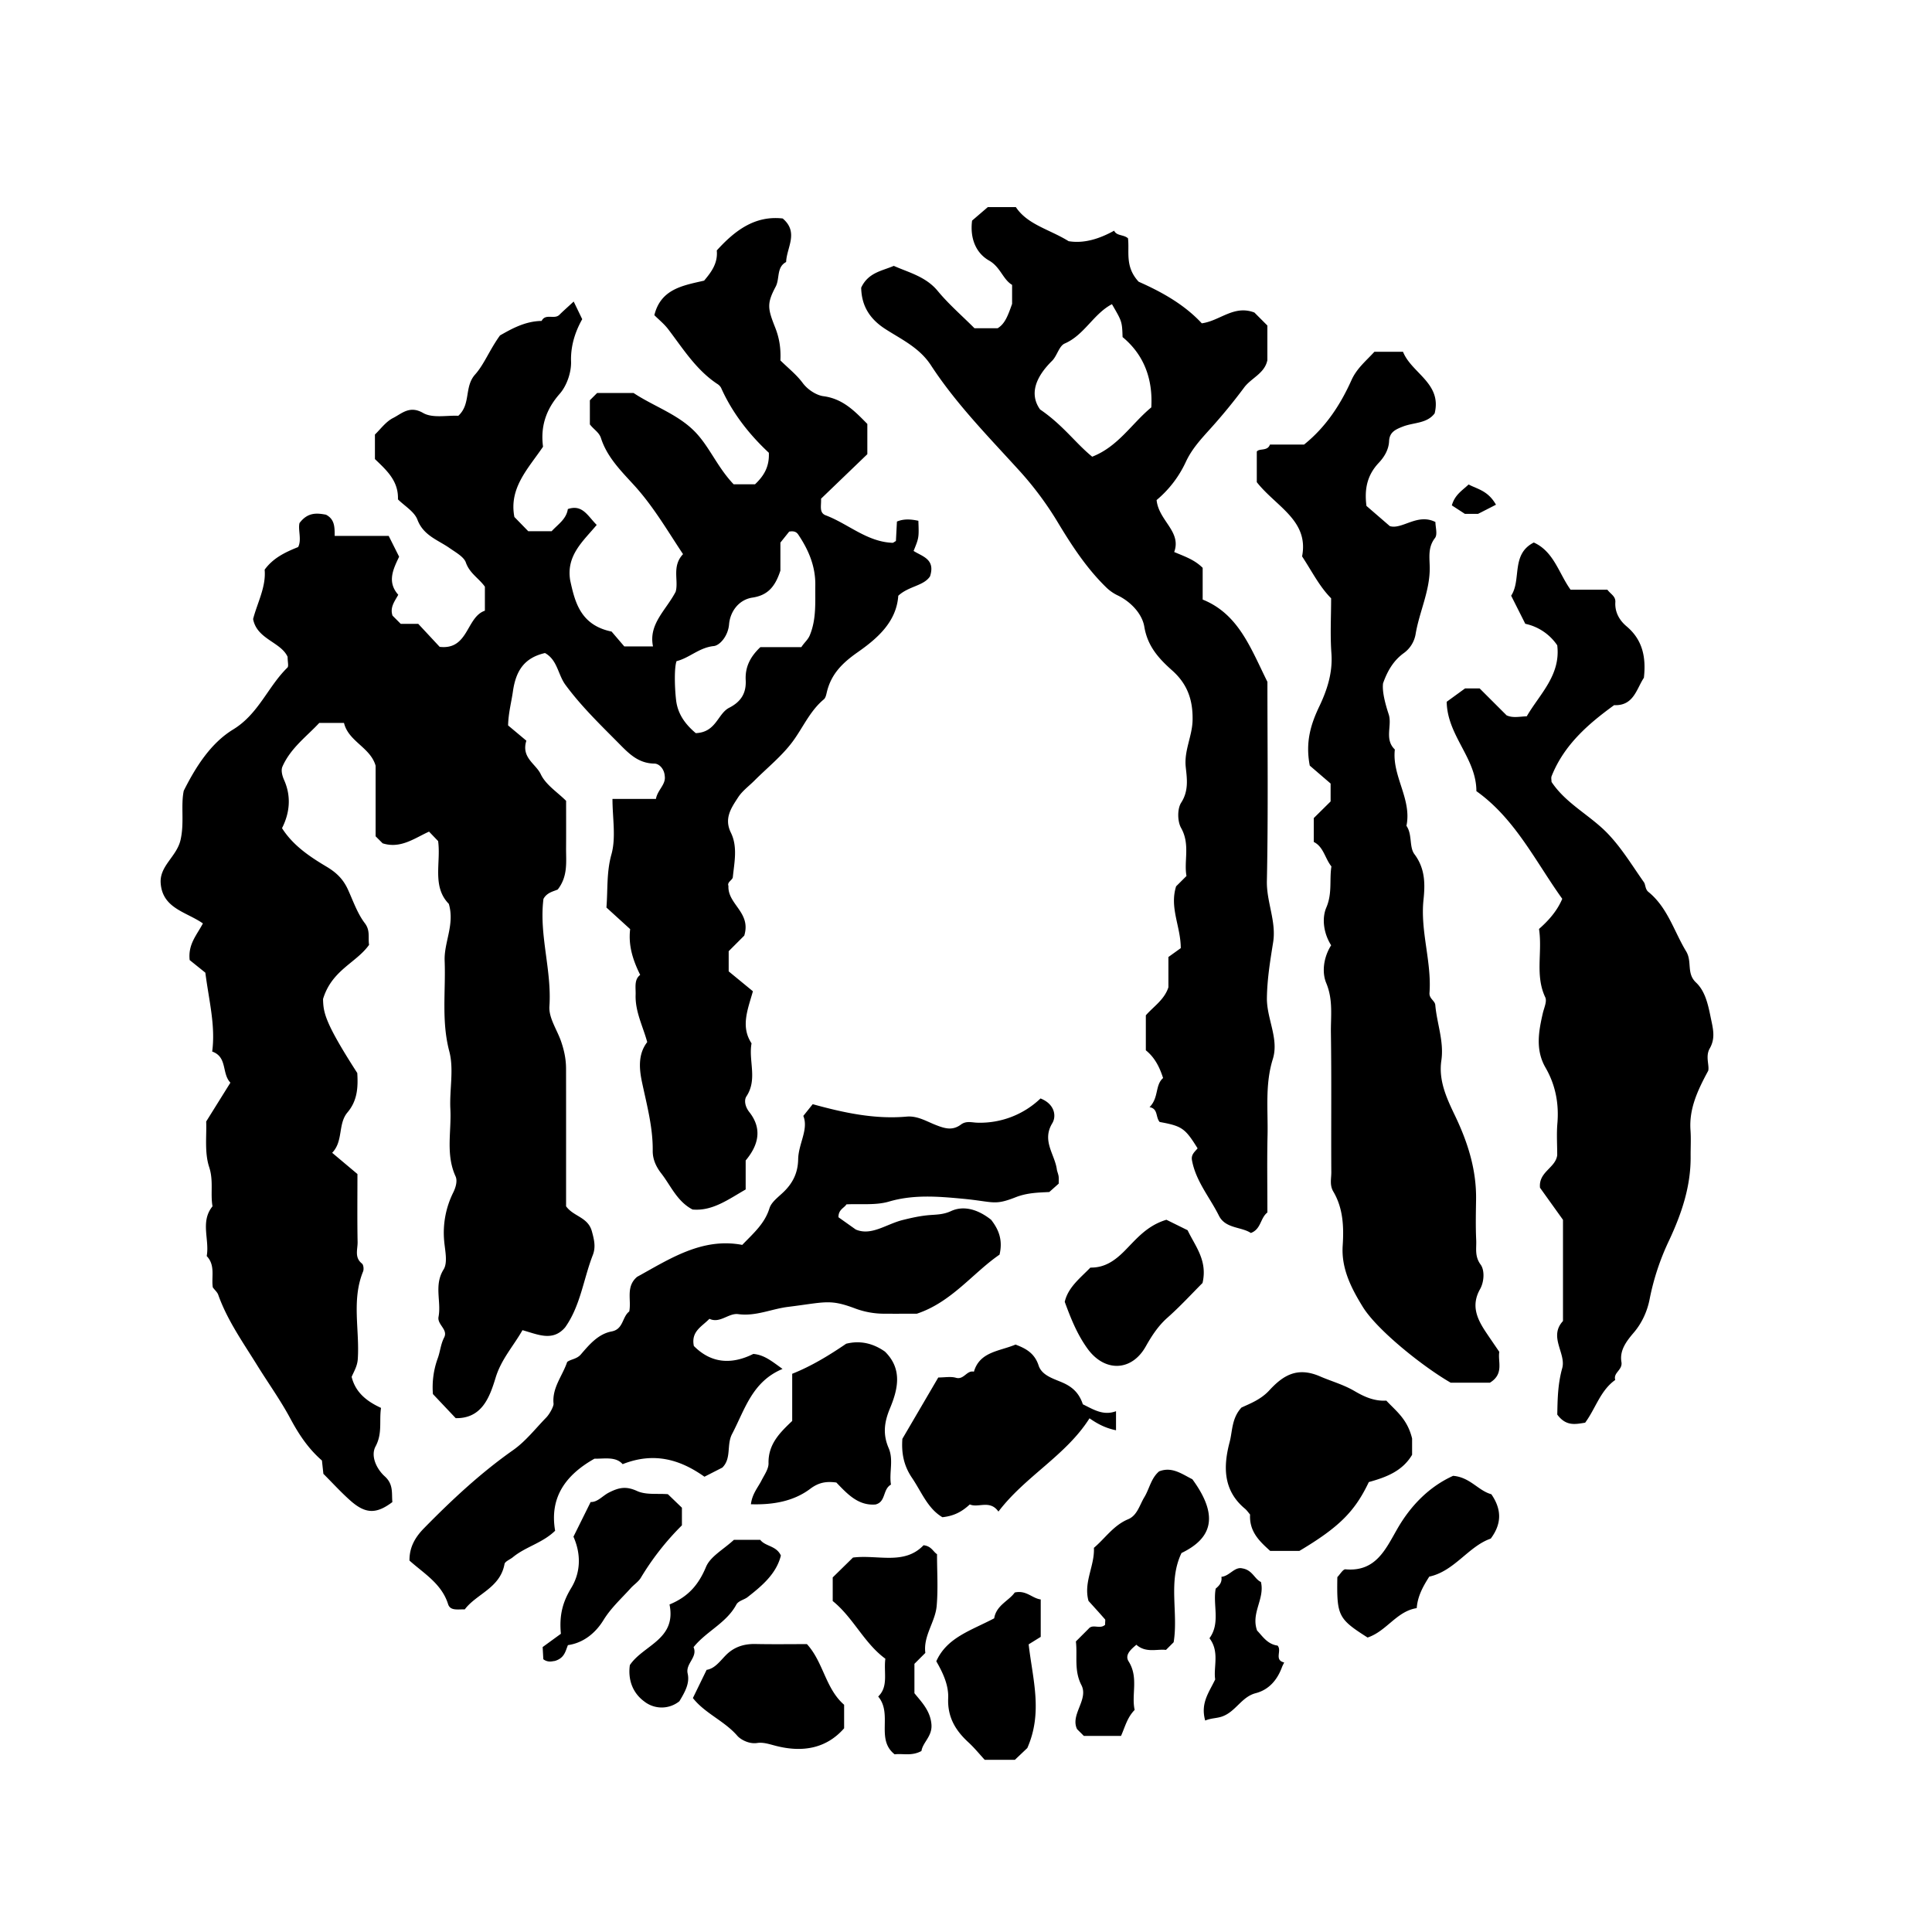 <svg xmlns="http://www.w3.org/2000/svg" xml:space="preserve" width="72px" height="72px" viewBox="0 0 72 72">
    <g fill="currentColor">
        <path d="m27.736 34.868-.58.58v.752l.903.742c-.197.693-.461 1.317-.051 1.941-.119.65.23 1.339-.191 1.976-.091.138-.055.378.107.584.468.594.375 1.195-.135 1.804v1.081c-.656.376-1.241.813-1.98.747-.58-.304-.809-.889-1.169-1.35-.167-.215-.319-.497-.315-.839.01-.86-.214-1.688-.393-2.526-.103-.48-.175-1.056.188-1.524-.158-.585-.454-1.136-.432-1.765.009-.27-.064-.561.17-.74-.268-.542-.448-1.086-.374-1.705l-.884-.805c.054-.685 0-1.315.187-1.983.175-.631.038-1.349.038-2.065h1.62c.059-.336.377-.535.328-.853-.018-.27-.211-.461-.385-.463-.64-.007-1.002-.428-1.394-.821-.672-.676-1.352-1.34-1.922-2.114-.281-.382-.296-.928-.762-1.185-.761.175-1.084.645-1.196 1.435-.056.397-.168.799-.179 1.262l.681.57c-.2.634.353.86.537 1.25.187.396.627.673.944.991 0 .599.003 1.175-.001 1.751-.004.518.078 1.051-.31 1.553-.148.069-.404.108-.533.351-.169 1.343.314 2.652.222 4.003-.03.434.29.879.439 1.319.116.341.18.658.181 1.001.003 1.724.001 3.447.001 5.132.28.389.815.396.962.934.088.32.149.59.034.884-.35.899-.458 1.888-1.03 2.693-.465.545-1.023.262-1.591.106-.34.598-.789 1.081-.999 1.766-.218.711-.5 1.53-1.489 1.513l-.849-.898a3.15 3.15 0 0 1 .182-1.34c.088-.24.107-.519.236-.768.155-.301-.265-.479-.209-.771.109-.578-.178-1.175.188-1.764.162-.26.053-.705.022-1.063a3.37 3.37 0 0 1 .338-1.806c.107-.217.157-.447.087-.601-.375-.819-.15-1.674-.194-2.509-.037-.718.138-1.478-.04-2.15-.299-1.132-.129-2.252-.173-3.375-.027-.692.383-1.354.155-2.122-.635-.648-.287-1.543-.399-2.34l-.338-.352c-.54.244-1.061.649-1.729.436l-.262-.262v-2.63c-.197-.688-1.011-.899-1.178-1.594h-.923c-.456.494-1.067.933-1.371 1.627-.057.128-.018.322.063.503.265.598.217 1.208-.079 1.791.409.646 1.038 1.065 1.654 1.432.39.232.633.481.807.865.193.424.349.883.626 1.246.212.279.112.539.158.805-.48.677-1.387.935-1.716 2.019.013.495.045.848 1.276 2.759.032.526.008 1.026-.365 1.467-.364.43-.148 1.07-.571 1.505l.942.792c0 .895-.01 1.716.006 2.536.005.269-.126.572.162.8.059.046.076.213.042.296-.434 1.064-.125 2.175-.197 3.261-.017.262-.136.45-.229.665.141.574.551.907 1.095 1.157-.073.487.058.945-.203 1.434-.196.364.043.848.342 1.117.333.301.252.629.284.959-.597.45-.999.446-1.563-.053-.35-.31-.665-.657-1.008-1l-.054-.496c-.508-.442-.861-.973-1.178-1.565-.365-.682-.829-1.327-1.235-1.983-.521-.843-1.113-1.674-1.452-2.629-.033-.094-.121-.168-.201-.273-.063-.372.107-.82-.228-1.169.112-.613-.25-1.282.216-1.854-.083-.479.043-.952-.123-1.458-.182-.551-.09-1.19-.113-1.702l.903-1.448c-.332-.346-.103-.955-.679-1.16.128-.963-.119-1.884-.255-2.939l-.584-.47c-.066-.592.267-.934.493-1.366-.618-.431-1.494-.553-1.572-1.482-.059-.658.593-.999.738-1.626.149-.647.004-1.268.12-1.835.462-.923 1.021-1.784 1.843-2.286.948-.579 1.29-1.592 2.021-2.305.053-.052.007-.206.007-.401-.253-.557-1.148-.654-1.286-1.41.162-.618.488-1.199.43-1.838.313-.428.739-.639 1.248-.843.141-.269-.01-.638.051-.894.309-.413.654-.374.987-.312.325.17.324.458.324.79h2.013l.389.776c-.219.46-.46.94-.032 1.418-.135.244-.318.47-.214.778l.306.306h.653l.798.857c1.079.125.986-1.11 1.685-1.347v-.895c-.222-.313-.57-.497-.71-.903-.072-.208-.377-.376-.61-.539-.424-.297-.97-.462-1.193-1.052-.115-.305-.482-.515-.727-.76.025-.69-.427-1.087-.858-1.502v-.915c.202-.191.403-.478.679-.617.326-.165.613-.476 1.117-.186.354.204.894.083 1.311.105.477-.434.214-1.077.625-1.537.339-.379.538-.917.929-1.458.396-.223.918-.532 1.551-.54.145-.293.476-.043.662-.228.146-.145.3-.279.533-.495l.318.658c-.21.373-.438.918-.416 1.577.013.403-.159.904-.424 1.205-.529.6-.717 1.248-.62 1.97-.56.825-1.276 1.537-1.068 2.619l.517.531h.871c.234-.256.549-.449.604-.826.548-.186.74.258 1.076.591-.501.602-1.147 1.136-.987 2.073.171.773.368 1.662 1.541 1.901l.474.554h1.07c-.172-.838.482-1.343.844-2.037.12-.413-.155-.946.275-1.402-.578-.868-1.102-1.777-1.828-2.573-.473-.518-1.003-1.041-1.229-1.748-.071-.222-.267-.32-.415-.515v-.899l.271-.271h1.357c.769.512 1.718.81 2.361 1.522.496.548.783 1.264 1.368 1.88h.799c.318-.303.539-.641.514-1.174-.713-.664-1.353-1.464-1.779-2.418a.4.4 0 0 0-.15-.152c-.783-.522-1.268-1.307-1.822-2.034-.151-.198-.352-.359-.516-.523.239-.978 1.067-1.107 1.854-1.287.275-.325.518-.655.472-1.125.666-.735 1.415-1.31 2.457-1.192.611.518.146 1.082.128 1.622-.367.195-.23.618-.391.921-.332.628-.299.809-.016 1.524.161.407.214.795.193 1.223.279.276.598.526.831.84.205.276.539.462.766.492.733.095 1.173.558 1.643 1.035v1.127l-1.725 1.659c.015.253-.082.523.173.619.84.318 1.536.988 2.49 1.025.029.001.059-.03.127-.067l.038-.725c.261-.11.529-.087.799-.029.023.628.023.628-.178 1.124.322.207.822.303.612.947-.236.36-.796.361-1.183.723-.067.979-.79 1.598-1.512 2.104-.574.402-.987.813-1.149 1.482-.023.096-.045.218-.112.274-.518.43-.774 1.046-1.159 1.568-.401.544-.949.98-1.432 1.464-.204.204-.448.381-.602.617-.255.393-.536.784-.272 1.321.258.525.128 1.104.072 1.658-.011.109-.223.183-.163.325-.036.688.856.984.589 1.853m-1.807-7.546c.766-.031.811-.723 1.246-.946.45-.23.639-.554.615-1.029-.025-.484.164-.868.546-1.229h1.527c.113-.178.246-.27.319-.451.248-.607.193-1.232.202-1.856.01-.705-.251-1.319-.637-1.891-.062-.091-.154-.142-.337-.108l-.327.409v1.044c-.203.627-.493.923-1.042 1.006-.511.077-.831.522-.871.996-.037.441-.349.788-.57.81-.547.056-.908.445-1.387.562-.089.24-.073.967-.018 1.446.063.559.382.939.734 1.237m21.303 17.863c-.271.213-.23.62-.616.765-.358-.238-.947-.157-1.191-.646-.342-.686-.861-1.284-1.004-2.067-.038-.211.106-.313.21-.441-.467-.752-.582-.831-1.414-.983-.158-.183-.051-.493-.377-.553.353-.354.198-.818.505-1.085-.128-.396-.305-.762-.643-1.033v-1.304c.285-.327.69-.579.841-1.045v-1.128l.461-.331c-.002-.811-.426-1.502-.174-2.303l.387-.386c-.103-.556.146-1.173-.201-1.79-.139-.246-.145-.713.003-.942.287-.445.216-.899.17-1.329-.066-.617.244-1.148.255-1.748.014-.757-.195-1.349-.765-1.854-.489-.435-.913-.893-1.034-1.627-.079-.477-.498-.924-.979-1.16a1.6 1.6 0 0 1-.42-.285c-.725-.7-1.273-1.531-1.791-2.387a12.3 12.3 0 0 0-1.401-1.91c-1.169-1.291-2.405-2.535-3.361-4.001-.429-.657-1.1-.964-1.702-1.352-.63-.406-.885-.919-.897-1.539.264-.571.789-.626 1.215-.813.557.249 1.193.397 1.637.935.411.497.906.924 1.371 1.39h.861c.271-.163.381-.46.54-.908v-.708c-.347-.209-.435-.666-.855-.905-.493-.28-.721-.828-.636-1.491l.586-.503h1.045c.434.656 1.25.826 1.966 1.27.572.095 1.146-.087 1.697-.391.088.2.357.139.516.284.061.502-.125 1.051.396 1.617.753.335 1.656.798 2.354 1.551.679-.091 1.196-.696 1.961-.402l.483.484v1.292c-.102.498-.6.66-.868 1.022a21 21 0 0 1-1.256 1.531c-.347.386-.689.75-.916 1.241a4.1 4.1 0 0 1-1.088 1.419c.08.774.937 1.169.656 1.936.397.169.754.284 1.061.59v1.182c1.337.539 1.785 1.803 2.413 3.067 0 2.392.032 4.908-.02 7.422-.016.784.358 1.507.233 2.285-.11.687-.222 1.366-.232 2.069-.012.779.458 1.52.22 2.282-.293.938-.177 1.885-.196 2.829-.022.935-.006 1.871-.006 2.887m-4.327-30.002c.064-1.077-.285-1.972-1.07-2.621-.018-.589-.026-.587-.396-1.226-.69.362-1.027 1.149-1.762 1.467-.21.092-.282.461-.473.648-.607.599-.852 1.234-.444 1.808.853.58 1.327 1.262 1.943 1.761.972-.379 1.477-1.242 2.202-1.837"/>
        <path d="M48.525 20.735c.261-1.341-.97-1.853-1.688-2.766V16.83c.091-.134.401-.003.49-.263H48.6c.809-.65 1.354-1.483 1.765-2.399.196-.439.545-.719.855-1.058h1.066c.317.797 1.458 1.173 1.179 2.295-.286.384-.781.334-1.182.491-.288.112-.501.213-.516.547-.015.323-.186.595-.386.807-.418.445-.542.953-.457 1.604l.871.753c.462.138 1.026-.492 1.699-.153 0 .189.086.465-.017.597-.273.354-.198.734-.195 1.11.007.868-.392 1.648-.529 2.486a1.1 1.1 0 0 1-.431.687c-.339.245-.588.587-.78 1.133-.036.294.068.719.211 1.155.136.417-.173.926.229 1.31-.116.987.641 1.842.432 2.844.225.323.096.788.298 1.057.404.537.399 1.118.338 1.696-.125 1.177.308 2.308.223 3.474-.016.216.202.289.216.451.06.691.33 1.357.226 2.069-.11.749.201 1.412.509 2.054.477.995.802 2.017.785 3.131-.008.504-.019 1.008.005 1.511.014.302-.065.596.165.909.152.207.137.633-.022.916-.346.613-.108 1.116.229 1.618.151.226.306.449.489.719-.065.355.189.816-.349 1.147h-1.464c-1.025-.59-2.739-1.954-3.277-2.828-.417-.678-.804-1.417-.747-2.278.046-.697.019-1.392-.348-2.013-.145-.245-.075-.484-.076-.723-.011-1.728.011-3.455-.015-5.182-.01-.619.09-1.234-.174-1.868-.171-.41-.098-.966.183-1.408-.281-.442-.354-1-.18-1.407.228-.53.11-1.035.19-1.531-.245-.307-.292-.732-.658-.913v-.889l.628-.621v-.666l-.777-.669c-.168-.877.038-1.54.355-2.205.294-.616.504-1.26.452-1.977-.05-.68-.011-1.367-.011-2.053-.435-.438-.709-.994-1.082-1.562"/>
        <path d="M59.073 53.02c-.356.054-.706.147-1.038-.303.012-.518.011-1.108.185-1.731.152-.549-.517-1.167.028-1.755v-3.772l-.856-1.195c-.063-.595.585-.738.641-1.217 0-.392-.027-.786.006-1.175.064-.745-.071-1.443-.442-2.085-.385-.666-.254-1.36-.1-2.03.046-.198.162-.439.09-.592-.387-.818-.099-1.677-.232-2.546.358-.314.676-.673.866-1.123-.995-1.385-1.755-2.984-3.2-4.012-.001-1.236-1.084-2.059-1.107-3.331l.685-.498h.543l1.004 1.003c.229.107.475.047.752.036.479-.826 1.271-1.529 1.136-2.645a1.92 1.92 0 0 0-1.191-.802l-.527-1.047c.393-.596-.017-1.545.845-1.982.747.338.93 1.146 1.369 1.758h1.371c.13.172.313.245.298.466-.023.371.152.676.419.9.601.506.73 1.158.645 1.917-.276.412-.378 1.053-1.109 1.02-.976.707-1.869 1.487-2.33 2.646-.024.062-.003.143-.003.214.538.812 1.431 1.237 2.089 1.92.529.55.918 1.202 1.354 1.819.063.09.044.261.166.36.719.584.953 1.466 1.407 2.215.233.384.003.819.367 1.161.336.316.446.796.544 1.281.085.419.196.78-.031 1.177-.169.293-.009.628-.056.83-.411.758-.717 1.431-.661 2.219.023.322.002.647.005.972.01 1.112-.331 2.123-.798 3.124a9.2 9.2 0 0 0-.727 2.183c-.086.456-.285.9-.592 1.26-.278.326-.536.664-.462 1.098.052.3-.316.396-.23.668-.561.398-.734 1.072-1.123 1.594M38.777 40.936c.535.21.598.662.438.925-.398.655.095 1.156.171 1.722.012.085.064.188.069.291.003.071 0 .144 0 .236l-.351.313c-.387.021-.815.022-1.257.196-.807.318-.817.162-1.974.054-.896-.084-1.824-.164-2.742.106-.494.146-1.051.076-1.586.104-.085.138-.301.19-.298.48l.644.457c.579.25 1.133-.2 1.751-.354.333-.083.657-.155.998-.183.269-.021.517-.018.802-.149.479-.221 1.011-.06 1.495.324.246.32.453.708.313 1.299-.988.676-1.787 1.772-3.082 2.201-.395 0-.789.003-1.184 0a3.1 3.1 0 0 1-1.106-.192c-.961-.363-1.115-.235-2.514-.062-.615.077-1.2.358-1.85.27-.362-.05-.684.361-1.076.174-.283.293-.692.468-.58 1.013.639.645 1.394.706 2.216.296.411.034.697.279 1.089.559-1.135.473-1.403 1.514-1.88 2.423-.215.409-.013.907-.364 1.254l-.666.34c-.888-.628-1.86-.938-3.049-.468-.256-.295-.688-.196-1.05-.204-1.08.609-1.68 1.448-1.466 2.685-.472.46-1.102.596-1.574.986-.106.088-.295.156-.313.257-.162.894-1.047 1.11-1.48 1.688-.271-.006-.541.059-.622-.195-.241-.766-.908-1.146-1.439-1.624-.005-.509.221-.879.544-1.208 1.034-1.054 2.108-2.057 3.322-2.911.463-.326.827-.797 1.228-1.209.142-.146.284-.433.275-.517-.059-.598.33-1.029.508-1.557.141-.107.357-.103.51-.281.315-.366.646-.762 1.148-.856.443-.084.385-.538.655-.744.088-.427-.142-.919.292-1.29 1.207-.663 2.421-1.476 3.919-1.191.422-.438.838-.794 1.014-1.364.075-.244.352-.433.551-.632.333-.331.51-.707.519-1.192.01-.582.397-1.119.192-1.619l.35-.437c1.156.319 2.308.569 3.5.463.399-.036.738.174 1.064.303.365.146.647.227.963-.009.2-.148.416-.07.618-.067a3.26 3.26 0 0 0 2.345-.904m12.887 11.261c.374.4.785.689.961 1.412v.607c-.364.613-.97.838-1.613 1.016-.521 1.097-1.108 1.683-2.586 2.565h-1.091c-.37-.337-.784-.702-.748-1.355-.059-.067-.117-.156-.195-.221-.819-.683-.804-1.583-.567-2.479.109-.414.072-.882.44-1.286.315-.146.723-.298 1.037-.64.512-.556 1.039-.893 1.895-.521.422.183.864.301 1.283.546.321.188.713.385 1.184.356m-14.455 4.135c-.318-.453-.756-.124-1.067-.267-.298.277-.593.431-1.021.477-.55-.324-.777-.942-1.135-1.47-.318-.469-.393-.943-.357-1.451l1.338-2.286c.241 0 .465-.045.66.011.297.085.402-.292.668-.227.218-.748.948-.758 1.552-1.011.344.133.702.296.859.78.124.381.575.496.906.643.389.173.613.414.743.803.381.184.756.438 1.236.257v.711c-.363-.076-.651-.211-.988-.446-.875 1.384-2.395 2.161-3.394 3.476m3.975 4.219c0-.134.016-.184-.003-.203-.209-.24-.424-.475-.615-.687-.194-.697.234-1.306.201-1.978.421-.355.731-.84 1.279-1.067.338-.142.426-.535.602-.823.189-.313.247-.703.548-.959.479-.189.849.098 1.24.293 1.07 1.458.638 2.245-.404 2.749-.512 1.063-.112 2.217-.293 3.325l-.286.286c-.333-.041-.745.125-1.104-.192-.193.165-.445.373-.288.621.38.602.095 1.241.225 1.807-.285.293-.356.631-.509.97h-1.384l-.253-.252c-.265-.541.439-1.102.161-1.642-.284-.551-.141-1.096-.206-1.627l.473-.473c.157-.193.424.031.616-.148"/>
        <path d="M33.204 55.327c-.315.174-.181.646-.578.741-.645.05-1.048-.393-1.458-.819-.355-.046-.64-.016-.971.233-.626.471-1.393.602-2.213.577.049-.392.261-.622.396-.888.105-.207.266-.429.261-.641-.015-.716.43-1.145.882-1.576v-1.757c.714-.284 1.373-.685 2.011-1.12.536-.134 1.018-.007 1.445.293.673.66.473 1.429.188 2.114-.219.526-.269.972-.05 1.481.191.444.012.916.087 1.362m1.281 6.272-.407.407v1.095c.256.319.598.652.635 1.175.03.434-.325.657-.373.979-.37.2-.694.084-.999.124-.715-.563-.064-1.495-.613-2.154.392-.38.198-.893.267-1.409-.794-.581-1.195-1.533-1.962-2.15v-.88l.755-.74c.914-.118 1.91.295 2.63-.459.296.032.353.238.502.333 0 .645.044 1.292-.013 1.932-.053.596-.505 1.111-.422 1.747M54.153 55c.632.05.935.553 1.425.686.361.525.42 1.061-.022 1.653-.828.285-1.353 1.215-2.291 1.417-.251.391-.435.745-.468 1.174-.753.117-1.119.858-1.831 1.096-1.096-.698-1.152-.809-1.127-2.252.102-.102.211-.299.303-.29 1.125.1 1.489-.737 1.931-1.506.509-.887 1.205-1.582 2.08-1.978m-17.102 5.31c.076-.489.557-.658.765-.962.43-.097.643.215.969.259v1.394l-.45.279c.15 1.305.536 2.536-.05 3.864l-.464.44h-1.123c-.176-.19-.379-.442-.615-.659-.482-.444-.776-.941-.747-1.638.02-.467-.177-.916-.443-1.376.396-.887 1.28-1.139 2.158-1.601m6.418-14.853.79.39c.274.583.753 1.123.556 1.966-.391.391-.826.867-1.307 1.293-.348.308-.589.682-.809 1.072-.53.942-1.54.961-2.175.076-.38-.529-.614-1.11-.844-1.738.124-.543.579-.888.956-1.277.533.01.915-.262 1.267-.615.44-.442.834-.947 1.566-1.167M25.822 63.281l.512-1.051c.294-.043.486-.307.7-.529.308-.32.679-.442 1.117-.434.644.014 1.288.004 1.921.004.617.675.688 1.656 1.386 2.261v.876c-.687.784-1.592.897-2.539.656-.236-.061-.474-.143-.698-.108-.317.05-.634-.141-.742-.267-.484-.559-1.208-.835-1.657-1.408m-4.919-2.395c-.069-.716.079-1.202.385-1.708.342-.562.382-1.235.083-1.91l.641-1.293c.25.014.443-.229.671-.347.379-.195.648-.251 1.06-.062.329.151.758.087 1.147.118l.523.504v.657a10 10 0 0 0-1.533 1.957c-.091.148-.255.252-.375.385-.349.388-.732.729-1.017 1.192-.28.456-.724.845-1.323.93-.094.221-.121.483-.494.592-.057-.003-.236.076-.423-.066l-.025-.454zm4.048-1.092c.72-.296 1.092-.759 1.361-1.402.164-.39.648-.646 1.04-1.008h.979c.195.254.6.213.77.586-.167.68-.705 1.132-1.246 1.554-.114.09-.337.132-.413.273-.372.693-1.122.996-1.595 1.588.163.374-.304.608-.22.981.081.354-.086.668-.308 1.034a1.05 1.05 0 0 1-1.311.007c-.44-.324-.61-.823-.535-1.354.502-.749 1.745-.95 1.478-2.259m19.963 4.326c-.18-.651.135-1.034.373-1.533-.073-.45.173-1.033-.214-1.534.417-.571.12-1.229.232-1.849.126-.106.247-.229.213-.44.306-.027.49-.388.784-.314.374.061.452.4.689.505.153.633-.382 1.154-.142 1.813.189.19.375.507.761.558.177.185-.142.539.248.629-.039.082-.066.13-.085.182-.175.474-.487.836-.976.963-.53.137-.741.688-1.252.869-.208.072-.397.055-.631.151m10.837-45.311-.67.342h-.488l-.487-.316c.114-.404.397-.56.625-.78.328.175.721.227 1.02.754"/>
    </g>
</svg>
